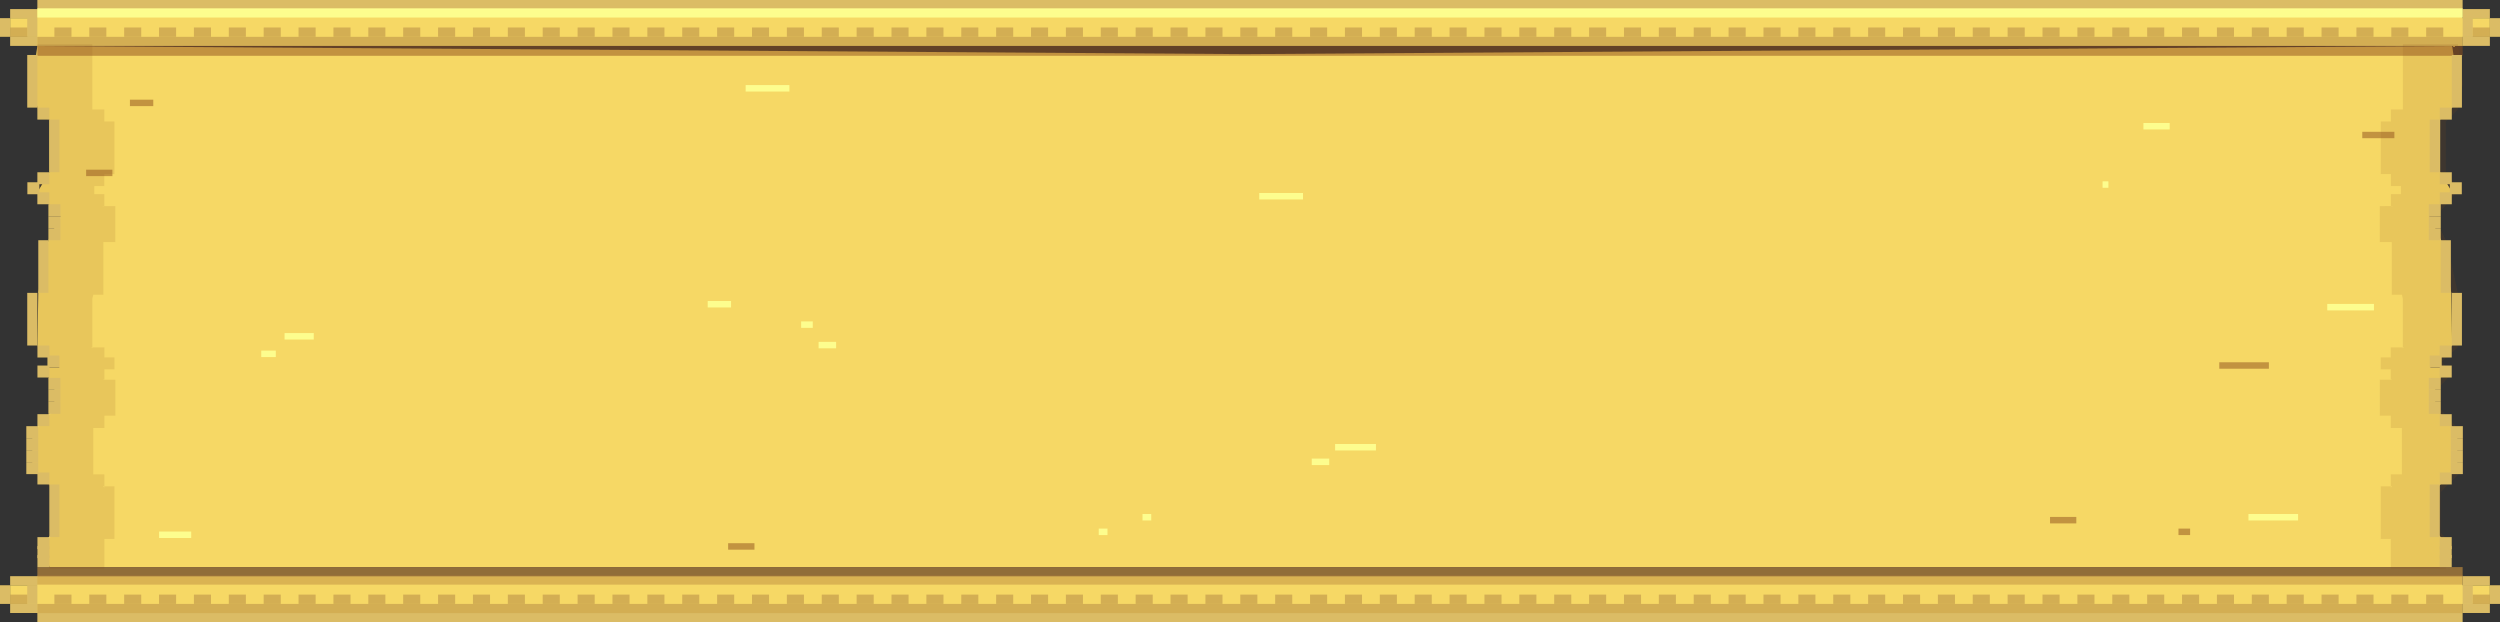<svg xmlns="http://www.w3.org/2000/svg" viewBox="0 0 1935.17 481.52"><rect x="0" y="0" width="1935.17" height="481.52" fill="#333333" stroke="none"/><defs><style>.cls-1{fill:#f6d865;}.cls-2{fill:#dbbc65;}.cls-3{fill:#c79f4d;}.cls-3,.cls-5{opacity:0.72;}.cls-4{fill:#fdfd8e;}.cls-5,.cls-6{fill:#b5843c;}.cls-6{opacity:0.43;}.cls-10,.cls-7,.cls-8{fill:#8f501c;}.cls-7{opacity:0.13;}.cls-8,.cls-9{opacity:0.51;}</style></defs><g id="Layer_2" data-name="Layer 2"><g id="Layer_1-2" data-name="Layer 1"><polygon class="cls-1" points="1884.98 315.69 1884.98 297.13 1893.47 287.59 1890.37 284.48 1881.09 284.48 1898.11 267.46 1897.45 226.7 1889.62 185.95 1880.34 167.39 1898.16 148.83 1888.88 133.34 1888.88 92.58 1898.16 83.31 1902.09 62.93 1898.16 35.62 963.54 41.91 28.92 35.62 25 62.93 28.92 83.31 38.2 92.58 38.2 133.34 28.92 148.83 46.74 167.39 37.46 185.95 29.64 226.7 28.97 267.46 46 284.48 36.72 284.48 33.61 287.59 42.1 297.13 42.1 315.69 33.61 325.24 25 334.51 25 362.36 33.61 370.37 42.1 379.3 42.1 410.93 33.61 420.4 38.25 438.97 867.61 438.97 1059.47 438.97 1888.83 438.97 1893.47 420.4 1884.98 410.93 1884.98 379.3 1893.47 370.37 1902.09 362.36 1902.09 334.51 1893.47 325.24 1884.98 315.69"/><rect class="cls-1" x="7.85" y="14.05" width="45.57" height="14.45"/><rect class="cls-1" x="1881.76" y="14.05" width="45.57" height="14.45"/><rect class="cls-1" x="28.66" y="7.03" width="1877.58" height="28.5"/><rect class="cls-2" y="14.05" width="7.85" height="14.45"/><rect class="cls-2" x="21.08" y="14.05" width="7.85" height="14.45"/><rect class="cls-2" x="7.85" y="7.03" width="21.08" height="7.03"/><rect class="cls-2" x="28.92" width="1877.32" height="7.03"/><rect class="cls-2" x="7.85" y="28.5" width="21.08" height="7.03"/><rect class="cls-2" x="1927.32" y="14.05" width="7.85" height="14.45" transform="translate(3862.49 42.55) rotate(180)"/><rect class="cls-2" x="1906.24" y="14.05" width="7.85" height="14.45" transform="translate(3820.34 42.55) rotate(180)"/><rect class="cls-2" x="1906.24" y="28.5" width="21.08" height="7.03" transform="translate(3833.57 64.02) rotate(180)"/><rect class="cls-2" x="1906.24" y="7.03" width="21.08" height="7.03" transform="translate(3833.57 21.08) rotate(180)"/><rect class="cls-3" x="7.85" y="21.28" width="13.23" height="7.22"/><rect class="cls-3" x="42.1" y="21.28" width="13.23" height="7.22"/><rect class="cls-3" x="69.1" y="21.28" width="13.23" height="7.22"/><rect class="cls-3" x="96.1" y="21.28" width="13.23" height="7.22"/><rect class="cls-3" x="123.1" y="21.28" width="13.23" height="7.22"/><rect class="cls-3" x="150.1" y="21.28" width="13.23" height="7.22"/><rect class="cls-3" x="177.1" y="21.28" width="13.23" height="7.22"/><rect class="cls-3" x="204.1" y="21.28" width="13.23" height="7.22"/><rect class="cls-3" x="231.1" y="21.28" width="13.23" height="7.22"/><rect class="cls-3" x="258.1" y="21.28" width="13.23" height="7.22"/><rect class="cls-3" x="285.09" y="21.28" width="13.23" height="7.22"/><rect class="cls-3" x="312.09" y="21.28" width="13.23" height="7.22"/><rect class="cls-3" x="339.09" y="21.28" width="13.23" height="7.22"/><rect class="cls-3" x="366.09" y="21.28" width="13.23" height="7.22"/><rect class="cls-3" x="393.09" y="21.28" width="13.23" height="7.22"/><rect class="cls-3" x="420.09" y="21.28" width="13.23" height="7.22"/><rect class="cls-3" x="447.09" y="21.28" width="13.23" height="7.22"/><rect class="cls-3" x="474.09" y="21.28" width="13.23" height="7.22"/><rect class="cls-3" x="501.09" y="21.28" width="13.23" height="7.22"/><rect class="cls-3" x="528.08" y="21.28" width="13.23" height="7.22"/><rect class="cls-3" x="555.08" y="21.28" width="13.23" height="7.22"/><rect class="cls-3" x="582.08" y="21.28" width="13.23" height="7.22"/><rect class="cls-3" x="609.08" y="21.28" width="13.23" height="7.22"/><rect class="cls-3" x="636.08" y="21.28" width="13.23" height="7.22"/><rect class="cls-3" x="663.08" y="21.28" width="13.23" height="7.22"/><rect class="cls-3" x="690.08" y="21.28" width="13.23" height="7.22"/><rect class="cls-3" x="717.08" y="21.28" width="13.23" height="7.22"/><rect class="cls-3" x="744.08" y="21.28" width="13.23" height="7.22"/><rect class="cls-3" x="771.07" y="21.28" width="13.23" height="7.22"/><rect class="cls-3" x="798.07" y="21.28" width="13.23" height="7.22"/><rect class="cls-3" x="825.07" y="21.28" width="13.23" height="7.22"/><rect class="cls-3" x="852.07" y="21.28" width="13.23" height="7.22"/><rect class="cls-3" x="879.07" y="21.28" width="13.23" height="7.22"/><rect class="cls-3" x="906.07" y="21.28" width="13.23" height="7.22"/><rect class="cls-3" x="933.07" y="21.28" width="13.23" height="7.22"/><rect class="cls-3" x="960.07" y="21.28" width="13.23" height="7.22"/><rect class="cls-3" x="987.07" y="21.28" width="13.23" height="7.22"/><rect class="cls-3" x="1014.07" y="21.28" width="13.23" height="7.22"/><rect class="cls-3" x="1041.06" y="21.28" width="13.23" height="7.22"/><rect class="cls-3" x="1068.06" y="21.28" width="13.23" height="7.22"/><rect class="cls-3" x="1095.06" y="21.28" width="13.23" height="7.22"/><rect class="cls-3" x="1122.06" y="21.28" width="13.23" height="7.22"/><rect class="cls-3" x="1149.06" y="21.28" width="13.23" height="7.22"/><rect class="cls-3" x="1176.06" y="21.28" width="13.23" height="7.22"/><rect class="cls-3" x="1203.06" y="21.28" width="13.23" height="7.22"/><rect class="cls-3" x="1230.06" y="21.28" width="13.23" height="7.22"/><rect class="cls-3" x="1257.06" y="21.28" width="13.23" height="7.22"/><rect class="cls-3" x="1284.05" y="21.28" width="13.23" height="7.22"/><rect class="cls-3" x="1311.05" y="21.28" width="13.23" height="7.22"/><rect class="cls-3" x="1338.05" y="21.28" width="13.23" height="7.22"/><rect class="cls-3" x="1365.05" y="21.28" width="13.23" height="7.22"/><rect class="cls-3" x="1392.05" y="21.28" width="13.23" height="7.22"/><rect class="cls-3" x="1419.05" y="21.28" width="13.23" height="7.22"/><rect class="cls-3" x="1446.05" y="21.28" width="13.23" height="7.22"/><rect class="cls-3" x="1473.05" y="21.28" width="13.23" height="7.22"/><rect class="cls-3" x="1500.05" y="21.28" width="13.23" height="7.22"/><rect class="cls-3" x="1527.04" y="21.28" width="13.23" height="7.22"/><rect class="cls-3" x="1554.04" y="21.28" width="13.23" height="7.22"/><rect class="cls-3" x="1581.04" y="21.28" width="13.23" height="7.22"/><rect class="cls-3" x="1608.04" y="21.28" width="13.23" height="7.22"/><rect class="cls-3" x="1635.04" y="21.28" width="13.23" height="7.22"/><rect class="cls-3" x="1662.04" y="21.28" width="13.23" height="7.22"/><rect class="cls-3" x="1689.04" y="21.28" width="13.23" height="7.22"/><rect class="cls-3" x="1716.04" y="21.28" width="13.23" height="7.22"/><rect class="cls-3" x="1743.04" y="21.28" width="13.23" height="7.22"/><rect class="cls-3" x="1770.04" y="21.28" width="13.23" height="7.22"/><rect class="cls-3" x="1797.03" y="21.28" width="13.23" height="7.22"/><rect class="cls-3" x="1824.03" y="21.28" width="13.23" height="7.22"/><rect class="cls-3" x="1851.03" y="21.28" width="13.23" height="7.22"/><rect class="cls-3" x="1878.03" y="21.28" width="13.23" height="7.22"/><rect class="cls-3" x="28.92" y="28.5" width="1877.32" height="7.12"/><rect class="cls-4" x="28.92" y="6.46" width="1877.32" height="7.12"/><rect class="cls-3" x="1914.09" y="21.28" width="13.23" height="7.22"/><rect class="cls-1" x="7.85" y="453.02" width="45.57" height="14.45"/><rect class="cls-1" x="1881.76" y="453.02" width="45.57" height="14.45"/><rect class="cls-1" x="28.66" y="446" width="1877.58" height="28.5"/><rect class="cls-2" y="453.02" width="7.85" height="14.45"/><rect class="cls-2" x="21.08" y="453.02" width="7.85" height="14.45"/><rect class="cls-2" x="7.85" y="446" width="21.08" height="7.03"/><rect class="cls-5" x="28.92" y="438.97" width="1877.32" height="7.03"/><rect class="cls-2" x="28.92" y="474.49" width="1877.32" height="7.03"/><rect class="cls-2" x="7.85" y="467.47" width="21.08" height="7.03"/><rect class="cls-2" x="1927.32" y="453.02" width="7.85" height="14.45" transform="translate(3862.49 920.49) rotate(180)"/><rect class="cls-2" x="1906.24" y="453.02" width="7.85" height="14.45" transform="translate(3820.34 920.49) rotate(180)"/><rect class="cls-2" x="1906.24" y="467.47" width="21.08" height="7.03" transform="translate(3833.57 941.96) rotate(180)"/><rect class="cls-2" x="1906.24" y="446" width="21.08" height="7.03" transform="translate(3833.57 899.02) rotate(180)"/><rect class="cls-3" x="7.85" y="460.25" width="13.23" height="7.22"/><rect class="cls-3" x="42.1" y="460.25" width="13.23" height="7.22"/><rect class="cls-3" x="69.1" y="460.25" width="13.23" height="7.22"/><rect class="cls-3" x="96.1" y="460.25" width="13.23" height="7.22"/><rect class="cls-3" x="123.1" y="460.25" width="13.23" height="7.22"/><rect class="cls-3" x="150.1" y="460.25" width="13.23" height="7.22"/><rect class="cls-3" x="177.1" y="460.25" width="13.23" height="7.22"/><rect class="cls-3" x="204.1" y="460.25" width="13.23" height="7.22"/><rect class="cls-3" x="231.1" y="460.25" width="13.23" height="7.22"/><rect class="cls-3" x="258.1" y="460.25" width="13.23" height="7.22"/><rect class="cls-3" x="285.09" y="460.25" width="13.23" height="7.22"/><rect class="cls-3" x="312.09" y="460.25" width="13.23" height="7.22"/><rect class="cls-3" x="339.09" y="460.25" width="13.23" height="7.22"/><rect class="cls-3" x="366.09" y="460.25" width="13.23" height="7.22"/><rect class="cls-3" x="393.09" y="460.25" width="13.23" height="7.22"/><rect class="cls-3" x="420.09" y="460.25" width="13.23" height="7.22"/><rect class="cls-3" x="447.09" y="460.25" width="13.23" height="7.22"/><rect class="cls-3" x="474.09" y="460.25" width="13.23" height="7.22"/><rect class="cls-3" x="501.09" y="460.25" width="13.23" height="7.22"/><rect class="cls-3" x="528.08" y="460.25" width="13.23" height="7.22"/><rect class="cls-3" x="555.08" y="460.25" width="13.23" height="7.22"/><rect class="cls-3" x="582.08" y="460.25" width="13.23" height="7.22"/><rect class="cls-3" x="609.08" y="460.25" width="13.23" height="7.22"/><rect class="cls-3" x="636.08" y="460.25" width="13.23" height="7.22"/><rect class="cls-3" x="663.08" y="460.25" width="13.23" height="7.22"/><rect class="cls-3" x="690.08" y="460.25" width="13.23" height="7.22"/><rect class="cls-3" x="717.08" y="460.25" width="13.23" height="7.22"/><rect class="cls-3" x="744.08" y="460.25" width="13.23" height="7.22"/><rect class="cls-3" x="771.07" y="460.25" width="13.23" height="7.22"/><rect class="cls-3" x="798.07" y="460.25" width="13.23" height="7.22"/><rect class="cls-3" x="825.07" y="460.25" width="13.23" height="7.22"/><rect class="cls-3" x="852.07" y="460.25" width="13.23" height="7.22"/><rect class="cls-3" x="879.07" y="460.25" width="13.23" height="7.22"/><rect class="cls-3" x="906.07" y="460.25" width="13.23" height="7.22"/><rect class="cls-3" x="933.07" y="460.25" width="13.23" height="7.22"/><rect class="cls-3" x="960.07" y="460.25" width="13.23" height="7.22"/><rect class="cls-3" x="987.07" y="460.25" width="13.23" height="7.22"/><rect class="cls-3" x="1014.07" y="460.25" width="13.23" height="7.22"/><rect class="cls-3" x="1041.06" y="460.25" width="13.23" height="7.22"/><rect class="cls-3" x="1068.06" y="460.25" width="13.23" height="7.22"/><rect class="cls-3" x="1095.06" y="460.25" width="13.23" height="7.22"/><rect class="cls-3" x="1122.06" y="460.25" width="13.23" height="7.22"/><rect class="cls-3" x="1149.06" y="460.25" width="13.23" height="7.22"/><rect class="cls-3" x="1176.06" y="460.25" width="13.23" height="7.22"/><rect class="cls-3" x="1203.06" y="460.25" width="13.23" height="7.22"/><rect class="cls-3" x="1230.06" y="460.25" width="13.23" height="7.22"/><rect class="cls-3" x="1257.06" y="460.25" width="13.23" height="7.22"/><rect class="cls-3" x="1284.05" y="460.25" width="13.23" height="7.22"/><rect class="cls-3" x="1311.05" y="460.25" width="13.23" height="7.22"/><rect class="cls-3" x="1338.05" y="460.25" width="13.23" height="7.22"/><rect class="cls-3" x="1365.05" y="460.25" width="13.23" height="7.22"/><rect class="cls-3" x="1392.05" y="460.25" width="13.23" height="7.22"/><rect class="cls-3" x="1419.05" y="460.25" width="13.23" height="7.22"/><rect class="cls-3" x="1446.05" y="460.25" width="13.23" height="7.22"/><rect class="cls-3" x="1473.05" y="460.25" width="13.23" height="7.22"/><rect class="cls-3" x="1500.05" y="460.25" width="13.23" height="7.22"/><rect class="cls-3" x="1527.04" y="460.25" width="13.23" height="7.22"/><rect class="cls-3" x="1554.04" y="460.25" width="13.23" height="7.22"/><rect class="cls-3" x="1581.04" y="460.25" width="13.23" height="7.22"/><rect class="cls-3" x="1608.04" y="460.25" width="13.23" height="7.22"/><rect class="cls-3" x="1635.04" y="460.25" width="13.23" height="7.22"/><rect class="cls-3" x="1662.04" y="460.25" width="13.23" height="7.22"/><rect class="cls-3" x="1689.04" y="460.25" width="13.23" height="7.22"/><rect class="cls-3" x="1716.04" y="460.25" width="13.23" height="7.22"/><rect class="cls-3" x="1743.04" y="460.25" width="13.23" height="7.22"/><rect class="cls-3" x="1770.04" y="460.25" width="13.23" height="7.22"/><rect class="cls-3" x="1797.03" y="460.25" width="13.23" height="7.22"/><rect class="cls-3" x="1824.03" y="460.25" width="13.23" height="7.22"/><rect class="cls-3" x="1851.03" y="460.25" width="13.23" height="7.22"/><rect class="cls-3" x="1878.03" y="460.25" width="13.23" height="7.22"/><rect class="cls-3" x="28.92" y="467.47" width="1877.32" height="7.12"/><rect class="cls-6" x="28.92" y="445.43" width="1877.32" height="7.12"/><rect class="cls-3" x="1914.09" y="460.25" width="13.23" height="7.22"/><path class="cls-7" d="M80.75,159.54v-9.28H73v-6.21h7.74v-9.28h7.83V94H80.75V84.73H71.47V34.19H28.92L25,64.36l3.92,20.37L38.2,94v40.76L27.44,145.72l19.3,23.1-9.28,18.56L28.92,226.7l0,42.19,12.39,10.95-4.64,6.07L33.61,289l8.49,9.54v18.56L25,335.94v27.85l17.1,16.94v31.63l-8.49,9.47,4.64,18.57H80.8V417.19h7.78V376.44H80.8v-9.28H72.19V331.3H80.8V322l.07-.26h8.42V293.92H80l0-.26h.81v-7.75h7.75v-9.28H80.8v-7.74H71.52v.65l-.92-.65h.87V231.18l.72-3.05H80V187.38h9.25V159.54Zm-.74.58-.59-.58H80Zm.72,217.27-1-.95h1Z"/><path class="cls-7" d="M1842.12,159.54v27.84h9.26v40.75h7.85l.71,3.05v37.71h.87l-.92.65v-.65h-9.28v7.74h-7.74v9.28h7.74v7.75h.81l0,.26h-9.28v27.84h8.42l.07.26v9.28h8.62v35.86h-8.62v9.28h-7.77v40.75h7.77V440.4h42.55l4.64-18.57-8.49-9.47V380.73l17.11-16.94V335.94l-17.11-18.82V298.56l8.49-9.54-3.1-3.11-4.64-6.07,12.38-10.95,0-42.19L1894,187.38l-9.28-18.56,19.31-23.1-10.77-10.95V94l9.28-9.28,3.93-20.37-3.93-30.17h-42.55V84.73h-9.28V94h-7.82v40.76h7.82v9.28h7.75v6.21h-7.75v9.28Zm9.28,0h.6l-.6.58Zm-.71,216.9h1l-1,.95Z"/><rect class="cls-8" x="28.92" y="35.52" width="1877.32" height="7.67"/><rect class="cls-2" x="21.08" y="42.55" width="7.85" height="40.75"/><rect class="cls-2" x="21.08" y="226.7" width="7.85" height="40.75"/><rect class="cls-2" x="38.18" y="92.59" width="7.85" height="40.75"/><rect class="cls-2" x="38.18" y="375.01" width="7.85" height="40.75"/><rect class="cls-2" x="29.64" y="185.95" width="7.85" height="40.75"/><rect class="cls-2" x="28.92" y="83.3" width="9.28" height="9.28"/><rect class="cls-2" x="28.92" y="133.34" width="9.28" height="9.28"/><rect class="cls-2" x="21.18" y="141.08" width="9.28" height="9.28"/><rect class="cls-2" x="28.92" y="148.83" width="9.28" height="9.28"/><rect class="cls-2" x="28.97" y="282.95" width="9.28" height="9.28" transform="translate(67.23 575.18) rotate(180)"/><rect class="cls-2" x="28.97" y="415.76" width="9.28" height="9.28" transform="translate(67.23 840.81) rotate(180)"/><rect class="cls-2" x="28.97" y="422.73" width="9.28" height="9.28" transform="translate(67.23 854.73) rotate(180)"/><rect class="cls-2" x="28.97" y="429.69" width="9.28" height="9.28" transform="translate(67.23 868.66) rotate(180)"/><rect class="cls-2" x="36.72" y="275.2" width="9.28" height="9.28" transform="translate(82.72 559.69) rotate(180)"/><rect class="cls-2" x="28.97" y="267.46" width="9.28" height="9.28" transform="translate(67.23 544.2) rotate(180)"/><rect class="cls-2" x="37.46" y="158.11" width="9.28" height="9.28"/><rect class="cls-2" x="37.46" y="167.39" width="9.28" height="9.28"/><rect class="cls-2" x="37.46" y="176.67" width="9.28" height="9.28"/><rect class="cls-2" x="37.46" y="292.49" width="9.28" height="9.28"/><rect class="cls-2" x="37.46" y="301.77" width="9.28" height="9.28"/><rect class="cls-2" x="37.46" y="311.05" width="9.28" height="9.28"/><rect class="cls-2" x="28.97" y="320.59" width="9.28" height="9.28"/><rect class="cls-2" x="20.36" y="329.88" width="9.28" height="9.28"/><rect class="cls-2" x="20.36" y="339.16" width="9.28" height="9.28"/><rect class="cls-2" x="20.36" y="348.44" width="9.28" height="9.28"/><rect class="cls-2" x="20.36" y="357.72" width="9.28" height="9.28"/><rect class="cls-2" x="28.97" y="365.73" width="9.28" height="9.28"/><rect class="cls-2" x="1897.85" y="42.55" width="7.85" height="40.75" transform="translate(3803.55 125.86) rotate(-180)"/><rect class="cls-2" x="1897.85" y="226.7" width="7.85" height="40.75" transform="translate(3803.55 494.16) rotate(-180)"/><rect class="cls-2" x="1880.75" y="92.59" width="7.85" height="40.75" transform="translate(3769.35 225.92) rotate(-180)"/><rect class="cls-2" x="1880.75" y="375.01" width="7.85" height="40.75" transform="translate(3769.35 790.78) rotate(-180)"/><rect class="cls-2" x="1889.29" y="185.95" width="7.85" height="40.75" transform="translate(3786.43 412.65) rotate(-180)"/><rect class="cls-2" x="1888.57" y="83.3" width="9.28" height="9.28" transform="translate(3786.43 175.89) rotate(-180)"/><rect class="cls-2" x="1888.57" y="133.34" width="9.28" height="9.28" transform="translate(3786.43 275.96) rotate(-180)"/><rect class="cls-2" x="1896.32" y="141.08" width="9.28" height="9.28" transform="translate(3801.92 291.45) rotate(-180)"/><rect class="cls-2" x="1888.57" y="148.83" width="9.28" height="9.28" transform="translate(3786.43 306.94) rotate(-180)"/><rect class="cls-2" x="1888.52" y="282.95" width="9.28" height="9.28"/><rect class="cls-2" x="1888.52" y="415.76" width="9.28" height="9.28"/><rect class="cls-2" x="1888.52" y="422.73" width="9.28" height="9.28"/><rect class="cls-2" x="1888.52" y="429.69" width="9.28" height="9.28"/><rect class="cls-2" x="1880.78" y="275.2" width="9.28" height="9.28"/><rect class="cls-2" x="1888.52" y="267.46" width="9.28" height="9.28"/><rect class="cls-2" x="1880.03" y="158.11" width="9.28" height="9.28" transform="translate(3769.35 325.5) rotate(-180)"/><rect class="cls-2" x="1880.03" y="167.39" width="9.28" height="9.28" transform="translate(3769.35 344.06) rotate(-180)"/><rect class="cls-2" x="1880.03" y="176.67" width="9.28" height="9.28" transform="translate(3769.35 362.62) rotate(-180)"/><rect class="cls-2" x="1880.03" y="292.49" width="9.28" height="9.28" transform="translate(3769.35 594.26) rotate(-180)"/><rect class="cls-2" x="1880.03" y="301.77" width="9.28" height="9.28" transform="translate(3769.35 612.82) rotate(-180)"/><rect class="cls-2" x="1880.03" y="311.05" width="9.28" height="9.28" transform="translate(3769.35 631.38) rotate(-180)"/><rect class="cls-2" x="1888.52" y="320.59" width="9.28" height="9.28" transform="translate(3786.33 650.47) rotate(-180)"/><rect class="cls-2" x="1897.14" y="329.88" width="9.28" height="9.28" transform="translate(3803.55 669.03) rotate(-180)"/><rect class="cls-2" x="1897.14" y="339.16" width="9.28" height="9.28" transform="translate(3803.55 687.59) rotate(-180)"/><rect class="cls-2" x="1897.14" y="348.44" width="9.28" height="9.28" transform="translate(3803.55 706.15) rotate(-180)"/><rect class="cls-2" x="1897.14" y="357.72" width="9.28" height="9.28" transform="translate(3803.55 724.71) rotate(-180)"/><rect class="cls-2" x="1888.52" y="365.73" width="9.28" height="9.28" transform="translate(3786.33 740.74) rotate(-180)"/><path class="cls-4" d="M1015.39,360h13.55s0-5,0-5h-13.55s0,5,0,5Z"/><path class="cls-4" d="M1033.46,348.68h31.62s0-5,0-5h-31.62s0,5,0,5Z"/><path class="cls-4" d="M1659.15,100.2h20.33s0-5,0-5h-20.33s0,5,0,5Z"/><path class="cls-4" d="M1837.6,235.25h-36.14s0,5,0,5h36.14s0-5,0-5Z"/><path class="cls-4" d="M1778.87,397.89h-38.4s0,5,0,5h38.4s0-5,0-5Z"/><path class="cls-4" d="M577.18,70.84h33.88s0-5,0-5H577.18s0,5,0,5Z"/><path class="cls-4" d="M123.15,416.44H148s0-5,0-5H123.15s0,5,0,5Z"/><path class="cls-4" d="M633.65,269.62H647.2s0-5,0-5H633.65s0,5,0,5Z"/><path class="cls-4" d="M565.88,233H547.81s0,5,0,5h18.07s0-5,0-5Z"/><path class="cls-4" d="M629.13,248.8h-9s0,5,0,5h9s0-5,0-5Z"/><path class="cls-4" d="M857.27,409.18h-6.78s0,5,0,5h6.78s0-5,0-5Z"/><path class="cls-4" d="M884.38,402.89h6.77s0-5,0-5h-6.77s0,5,0,5Z"/><path class="cls-4" d="M974.73,154.42h33.88s0-5,0-5H974.73s0,5,0,5Z"/><path class="cls-4" d="M213.51,271.39h-11.3s0,5,0,5h11.3s0-5,0-5Z"/><path class="cls-4" d="M220.28,262.84h22.59s0-5,0-5H220.28s0,5,0,5Z"/><path class="cls-4" d="M1632.05,140.38h-4.52s0,5,0,5h4.52s0-5,0-5Z"/><g class="cls-9"><path class="cls-10" d="M1695.29,409.18h-9s0,5,0,5h9s0-5,0-5Z"/></g><g class="cls-9"><path class="cls-10" d="M1853.41,102h-24.85s0,5,0,5h24.85s0-5,0-5Z"/></g><g class="cls-9"><path class="cls-10" d="M66.68,136.35H87s0-5,0-5H66.68s0,5,0,5Z"/></g><g class="cls-9"><path class="cls-10" d="M118.64,77.13H100.57s0,5,0,5h18.07s0-5,0-5Z"/></g><g class="cls-9"><path class="cls-10" d="M563.62,425.47H584s0-5,0-5H563.62s0,5,0,5Z"/></g><g class="cls-9"><path class="cls-10" d="M1713.36,195.08s0-5,0-5,0,5,0,5Z"/></g><g class="cls-9"><path class="cls-10" d="M1756.28,280.43h-38.4s0,5,0,5h38.4s0-5,0-5Z"/></g><g class="cls-9"><path class="cls-10" d="M1607.2,400.15h-20.33s0,5,0,5h20.33s0-5,0-5Z"/></g></g></g></svg>